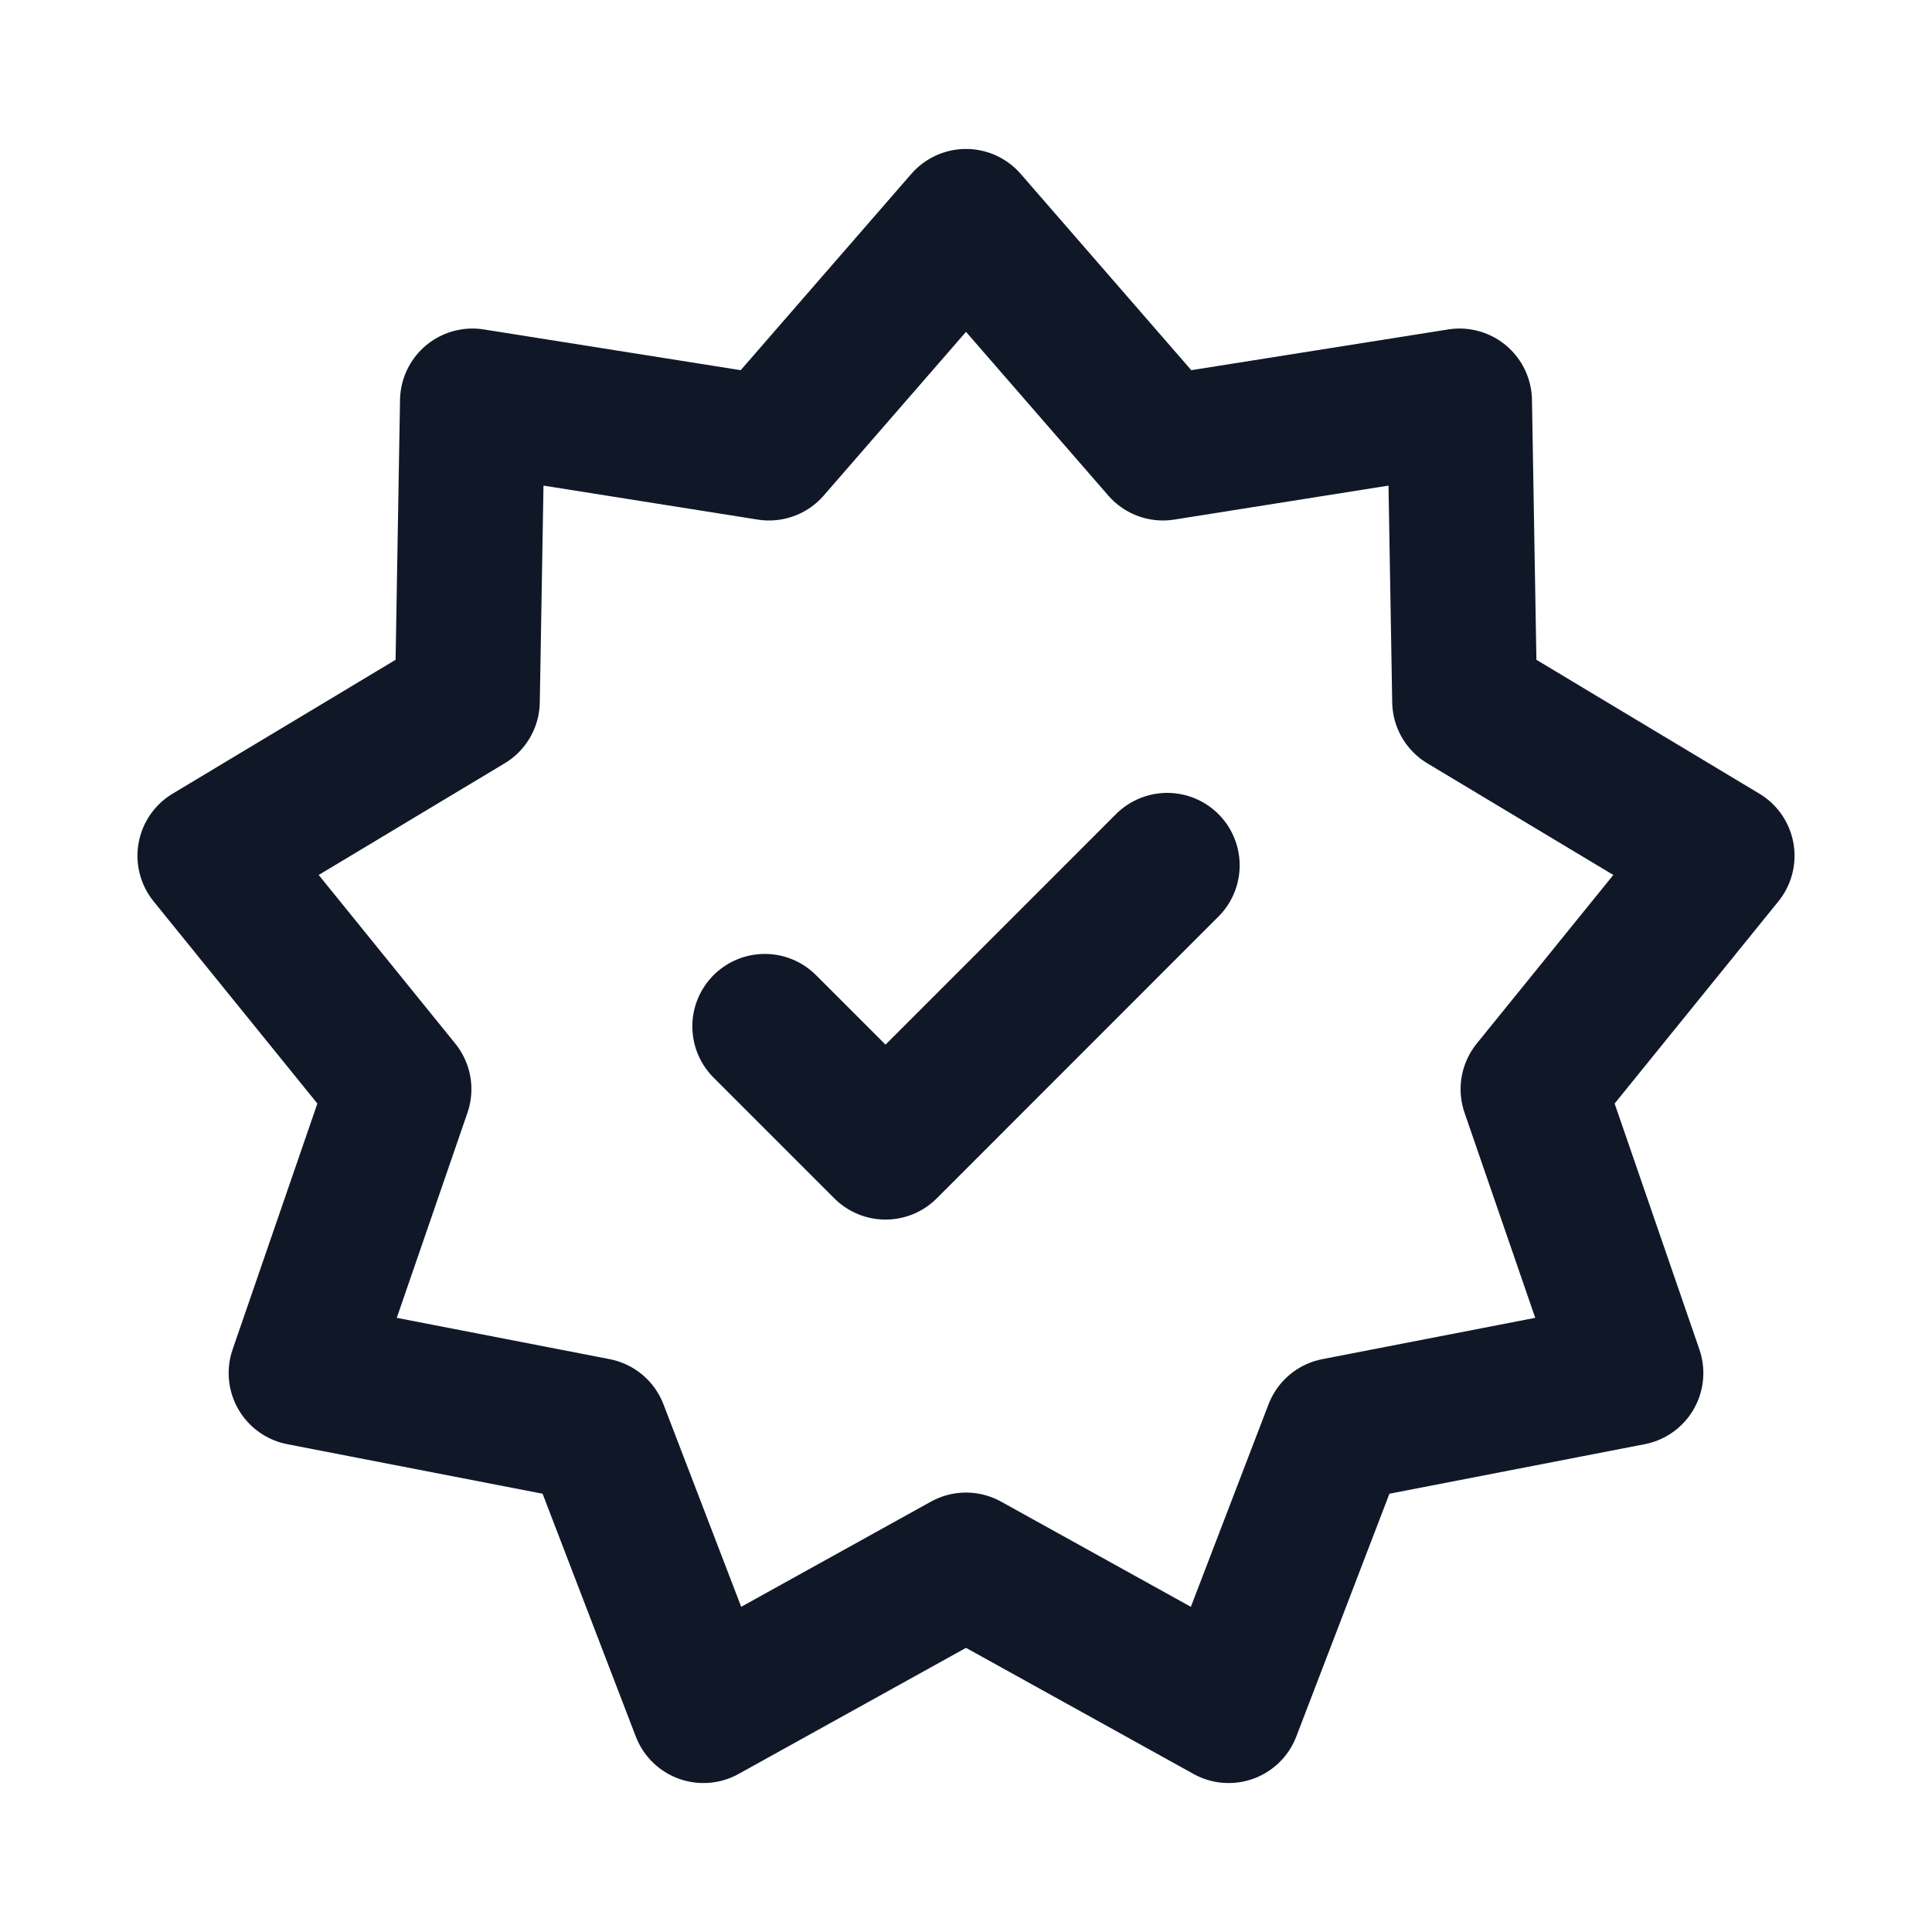 <svg width="20" height="20" viewBox="0 0 20 20" fill="none" xmlns="http://www.w3.org/2000/svg">
<path d="M7.917 10.625L9.167 11.875L12.083 8.958M10 2.292L12.039 4.638L15.109 4.151L15.162 7.259L17.827 8.859L15.87 11.275L16.883 14.214L13.832 14.806L12.719 17.708L10 16.201L7.282 17.708L6.168 14.806L3.117 14.214L4.13 11.275L2.173 8.859L4.838 7.259L4.891 4.151L7.961 4.638L10 2.292Z" stroke="#101828" stroke-width="1.5" stroke-linecap="round" stroke-linejoin="round"/>
</svg>
